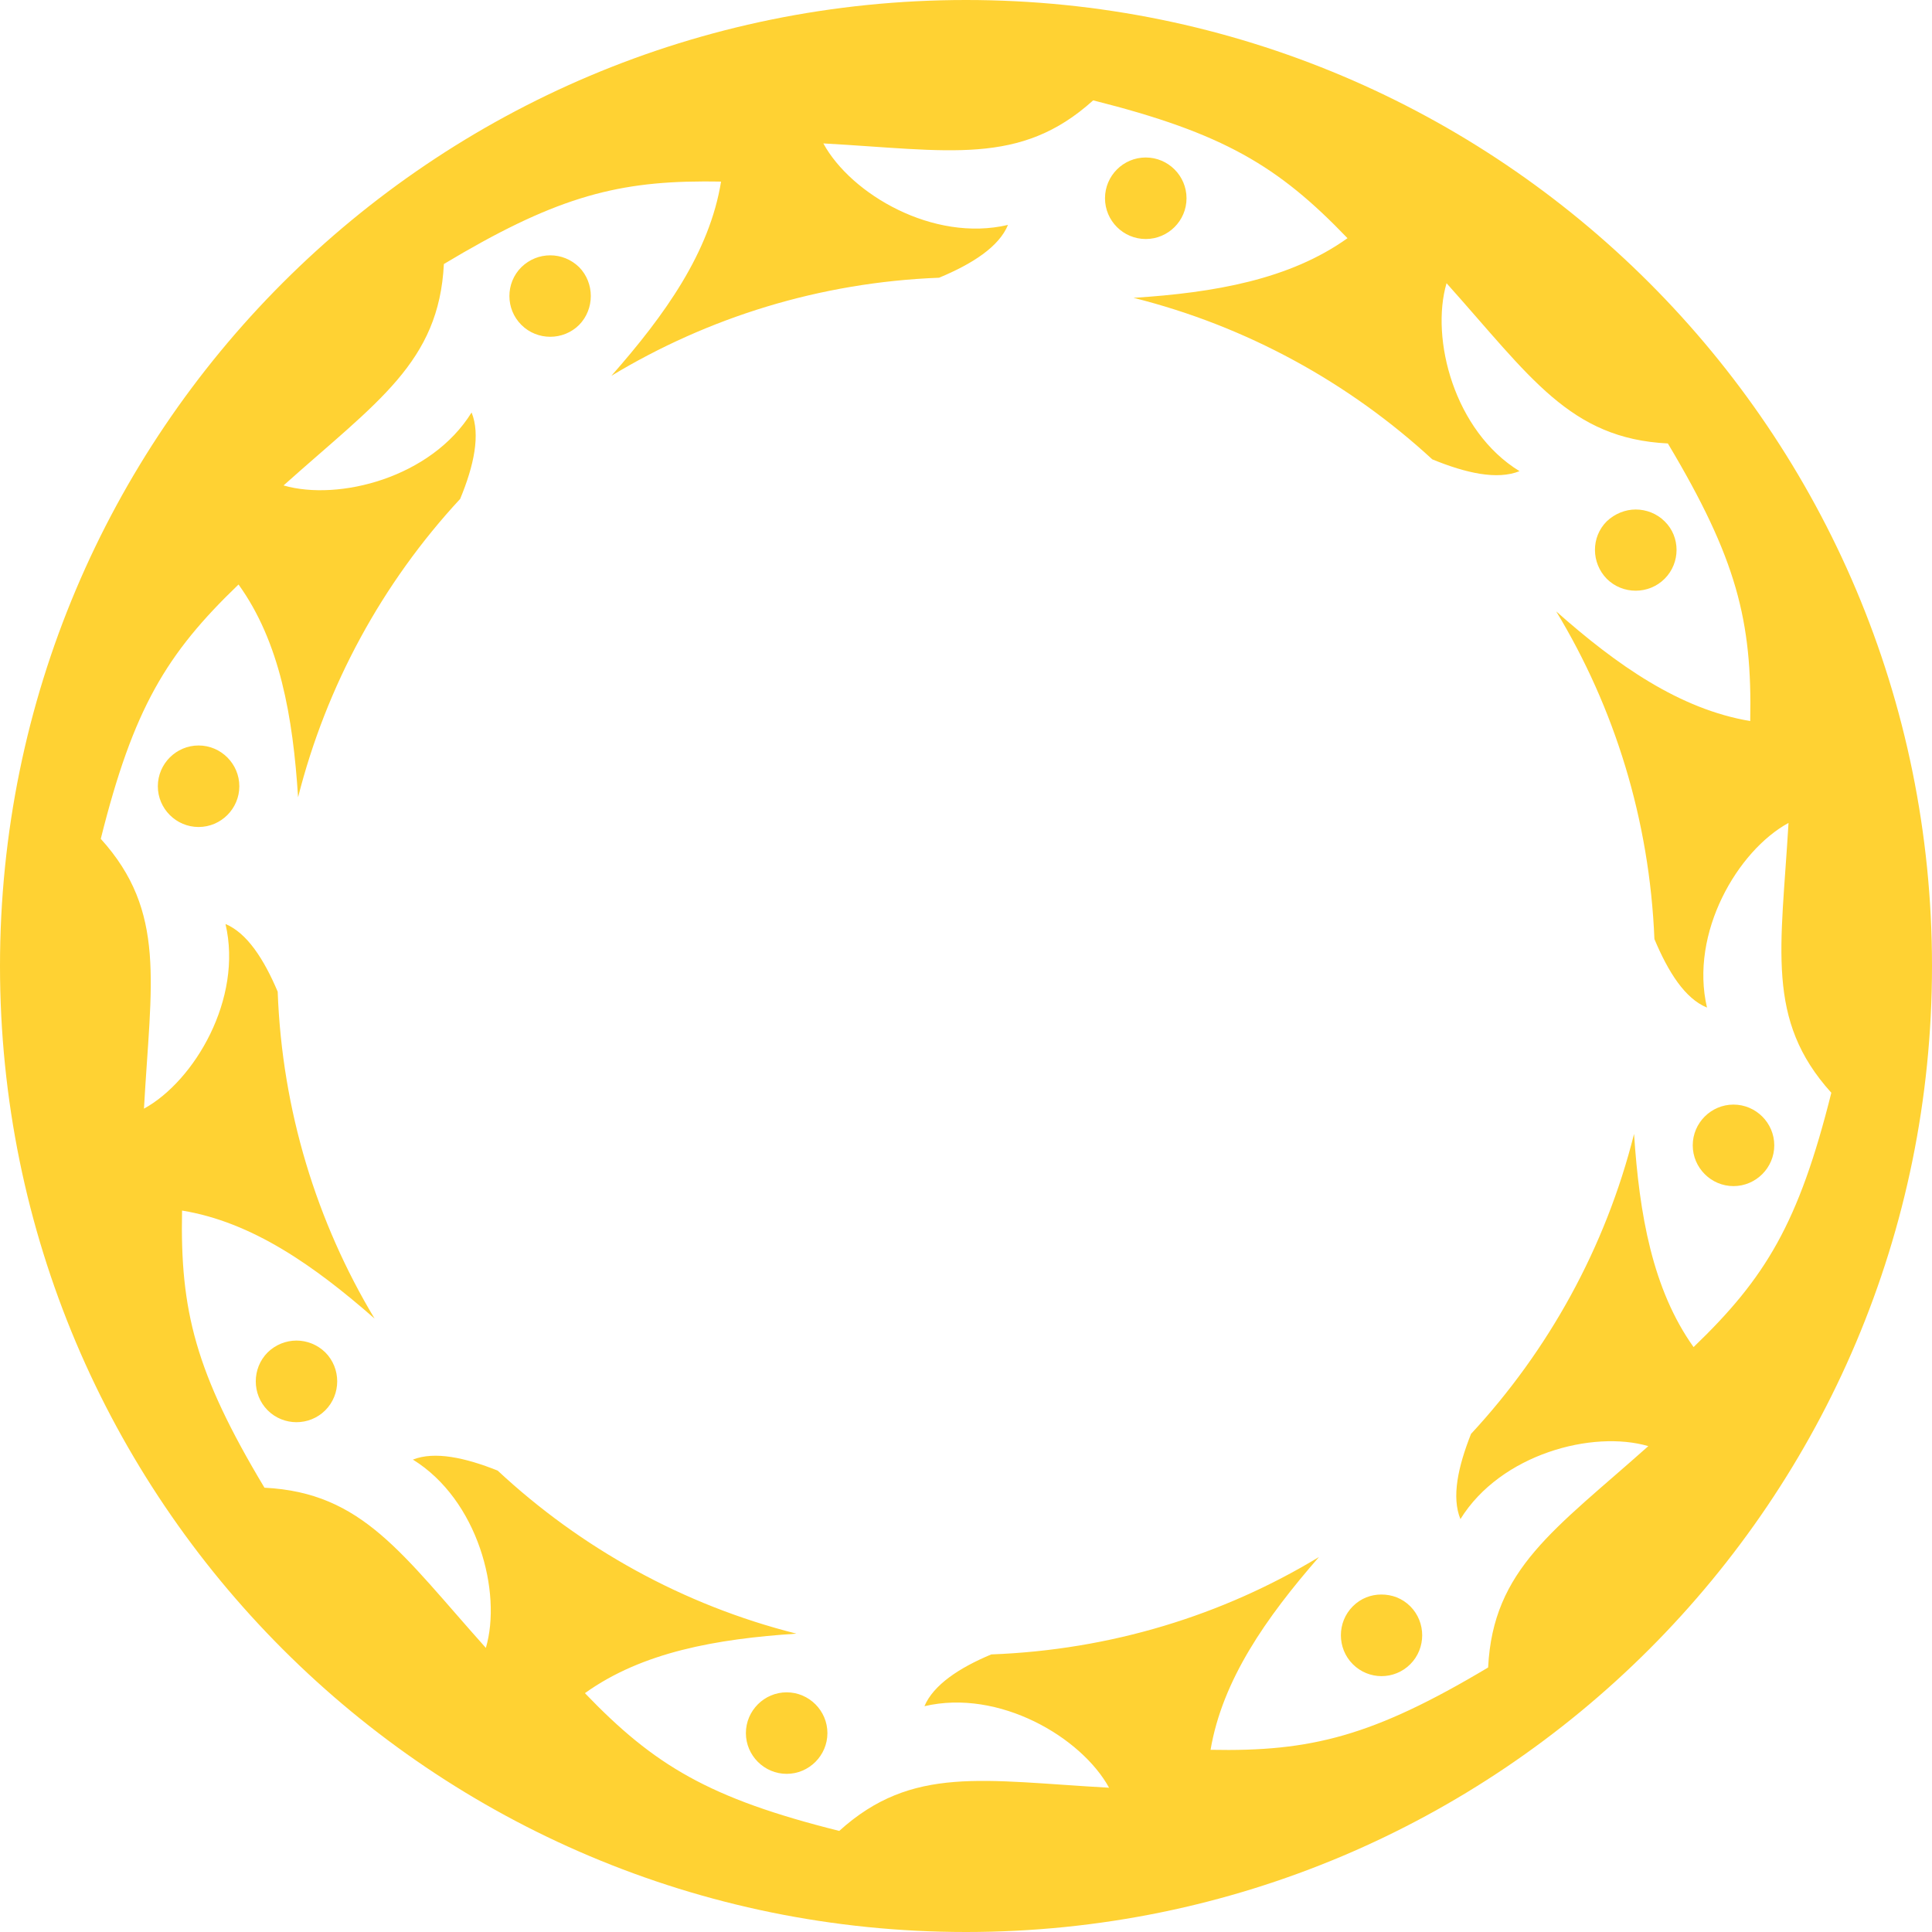 <svg width="56" height="56" viewBox="0 0 56 56" fill="none" xmlns="http://www.w3.org/2000/svg">
<path d="M28 0C12.523 0 0 12.523 0 28C0 43.477 12.523 56 28 56C43.477 56 56 43.477 56 28C56 12.523 43.477 0 28 0ZM31.686 2.909C35.467 3.86 37.05 4.812 39.058 6.904C37.381 8.103 35.195 8.484 32.856 8.633C36.14 9.455 39.105 11.094 41.516 13.315C42.496 13.716 43.394 13.917 44.044 13.657C42.154 12.5 41.456 9.818 41.929 8.209C44.363 10.928 45.497 12.712 48.344 12.854C50.341 16.198 50.79 17.993 50.731 20.9C48.687 20.557 46.867 19.281 45.107 17.721C46.797 20.51 47.813 23.759 47.954 27.22C48.356 28.177 48.84 28.945 49.478 29.205C48.971 27.043 50.365 24.657 51.841 23.853C51.629 27.492 51.168 29.559 53.082 31.674C52.137 35.455 51.18 37.038 49.089 39.046C47.895 37.369 47.517 35.195 47.364 32.867C46.537 36.164 44.883 39.141 42.638 41.563C42.26 42.52 42.071 43.394 42.331 44.032C43.5 42.142 46.17 41.445 47.777 41.917C45.06 44.339 43.276 45.473 43.134 48.333C39.791 50.329 37.995 50.778 35.089 50.719C35.431 48.699 36.695 46.891 38.231 45.131C35.443 46.82 32.194 47.825 28.733 47.954C27.799 48.344 27.055 48.84 26.795 49.455C28.957 48.947 31.343 50.353 32.147 51.818C28.508 51.617 26.441 51.156 24.326 53.07C20.545 52.125 18.962 51.168 16.954 49.077C18.619 47.883 20.77 47.505 23.085 47.352C19.801 46.525 16.835 44.871 14.425 42.626C13.48 42.248 12.594 42.059 11.968 42.307C13.858 43.477 14.555 46.159 14.083 47.765C11.649 45.048 10.515 43.264 7.666 43.122C5.661 39.779 5.218 37.983 5.277 35.089C7.304 35.419 9.105 36.684 10.857 38.219C9.183 35.431 8.176 32.194 8.049 28.744C7.649 27.799 7.159 27.043 6.536 26.783C7.044 28.945 5.638 31.332 4.173 32.135C4.374 28.496 4.834 26.429 2.921 24.314C3.866 20.533 4.823 18.95 6.914 16.942C8.114 18.608 8.491 20.781 8.64 23.109C9.458 19.879 11.074 16.905 13.338 14.461C13.74 13.492 13.929 12.594 13.669 11.956C12.5 13.846 9.818 14.532 8.219 14.071C10.94 11.637 12.724 10.503 12.866 7.653C15.997 5.774 17.769 5.267 20.368 5.26C20.545 5.259 20.722 5.261 20.9 5.264C20.569 7.31 19.281 9.122 17.721 10.893C20.521 9.202 23.759 8.184 27.22 8.05C28.189 7.647 28.957 7.152 29.217 6.519C27.055 7.028 24.668 5.63 23.865 4.157C27.504 4.359 29.571 4.821 31.686 2.909ZM33.21 4.565C32.56 4.565 32.029 5.094 32.029 5.747C32.029 6.399 32.56 6.928 33.21 6.928C33.86 6.928 34.392 6.399 34.392 5.747C34.392 5.094 33.86 4.565 33.21 4.565ZM15.949 7.401C15.642 7.401 15.347 7.516 15.111 7.745C14.65 8.205 14.65 8.956 15.111 9.416C15.571 9.877 16.327 9.877 16.788 9.416C17.237 8.956 17.237 8.205 16.788 7.745C16.552 7.516 16.256 7.401 15.949 7.401ZM47.411 14.768C47.116 14.768 46.808 14.886 46.572 15.111C46.111 15.571 46.123 16.316 46.572 16.776C47.033 17.237 47.789 17.237 48.25 16.776C48.711 16.316 48.711 15.559 48.25 15.111C48.025 14.886 47.718 14.768 47.411 14.768ZM5.756 21.608C5.106 21.608 4.575 22.14 4.575 22.79C4.575 23.44 5.106 23.971 5.756 23.971C6.406 23.971 6.937 23.44 6.937 22.79C6.937 22.14 6.406 21.608 5.756 21.608ZM50.246 32.017C49.597 32.017 49.065 32.548 49.065 33.198C49.065 33.848 49.597 34.38 50.246 34.38C50.896 34.38 51.428 33.848 51.428 33.198C51.428 32.548 50.896 32.017 50.246 32.017ZM8.594 38.857C8.291 38.857 7.988 38.975 7.758 39.2C7.299 39.661 7.299 40.417 7.758 40.878C8.218 41.338 8.969 41.338 9.429 40.878C9.889 40.417 9.889 39.661 9.429 39.2C9.2 38.975 8.896 38.857 8.594 38.857ZM40.039 46.218C39.743 46.218 39.448 46.324 39.212 46.56C38.751 47.021 38.751 47.777 39.212 48.238C39.673 48.699 40.417 48.699 40.878 48.238C41.338 47.777 41.338 47.021 40.878 46.56C40.641 46.324 40.346 46.218 40.039 46.218ZM22.802 49.053C22.152 49.053 21.62 49.585 21.62 50.235C21.62 50.884 22.152 51.416 22.802 51.416C23.451 51.416 23.983 50.884 23.983 50.235C23.983 49.585 23.451 49.053 22.802 49.053Z" fill="#FFD233"/>
</svg>
